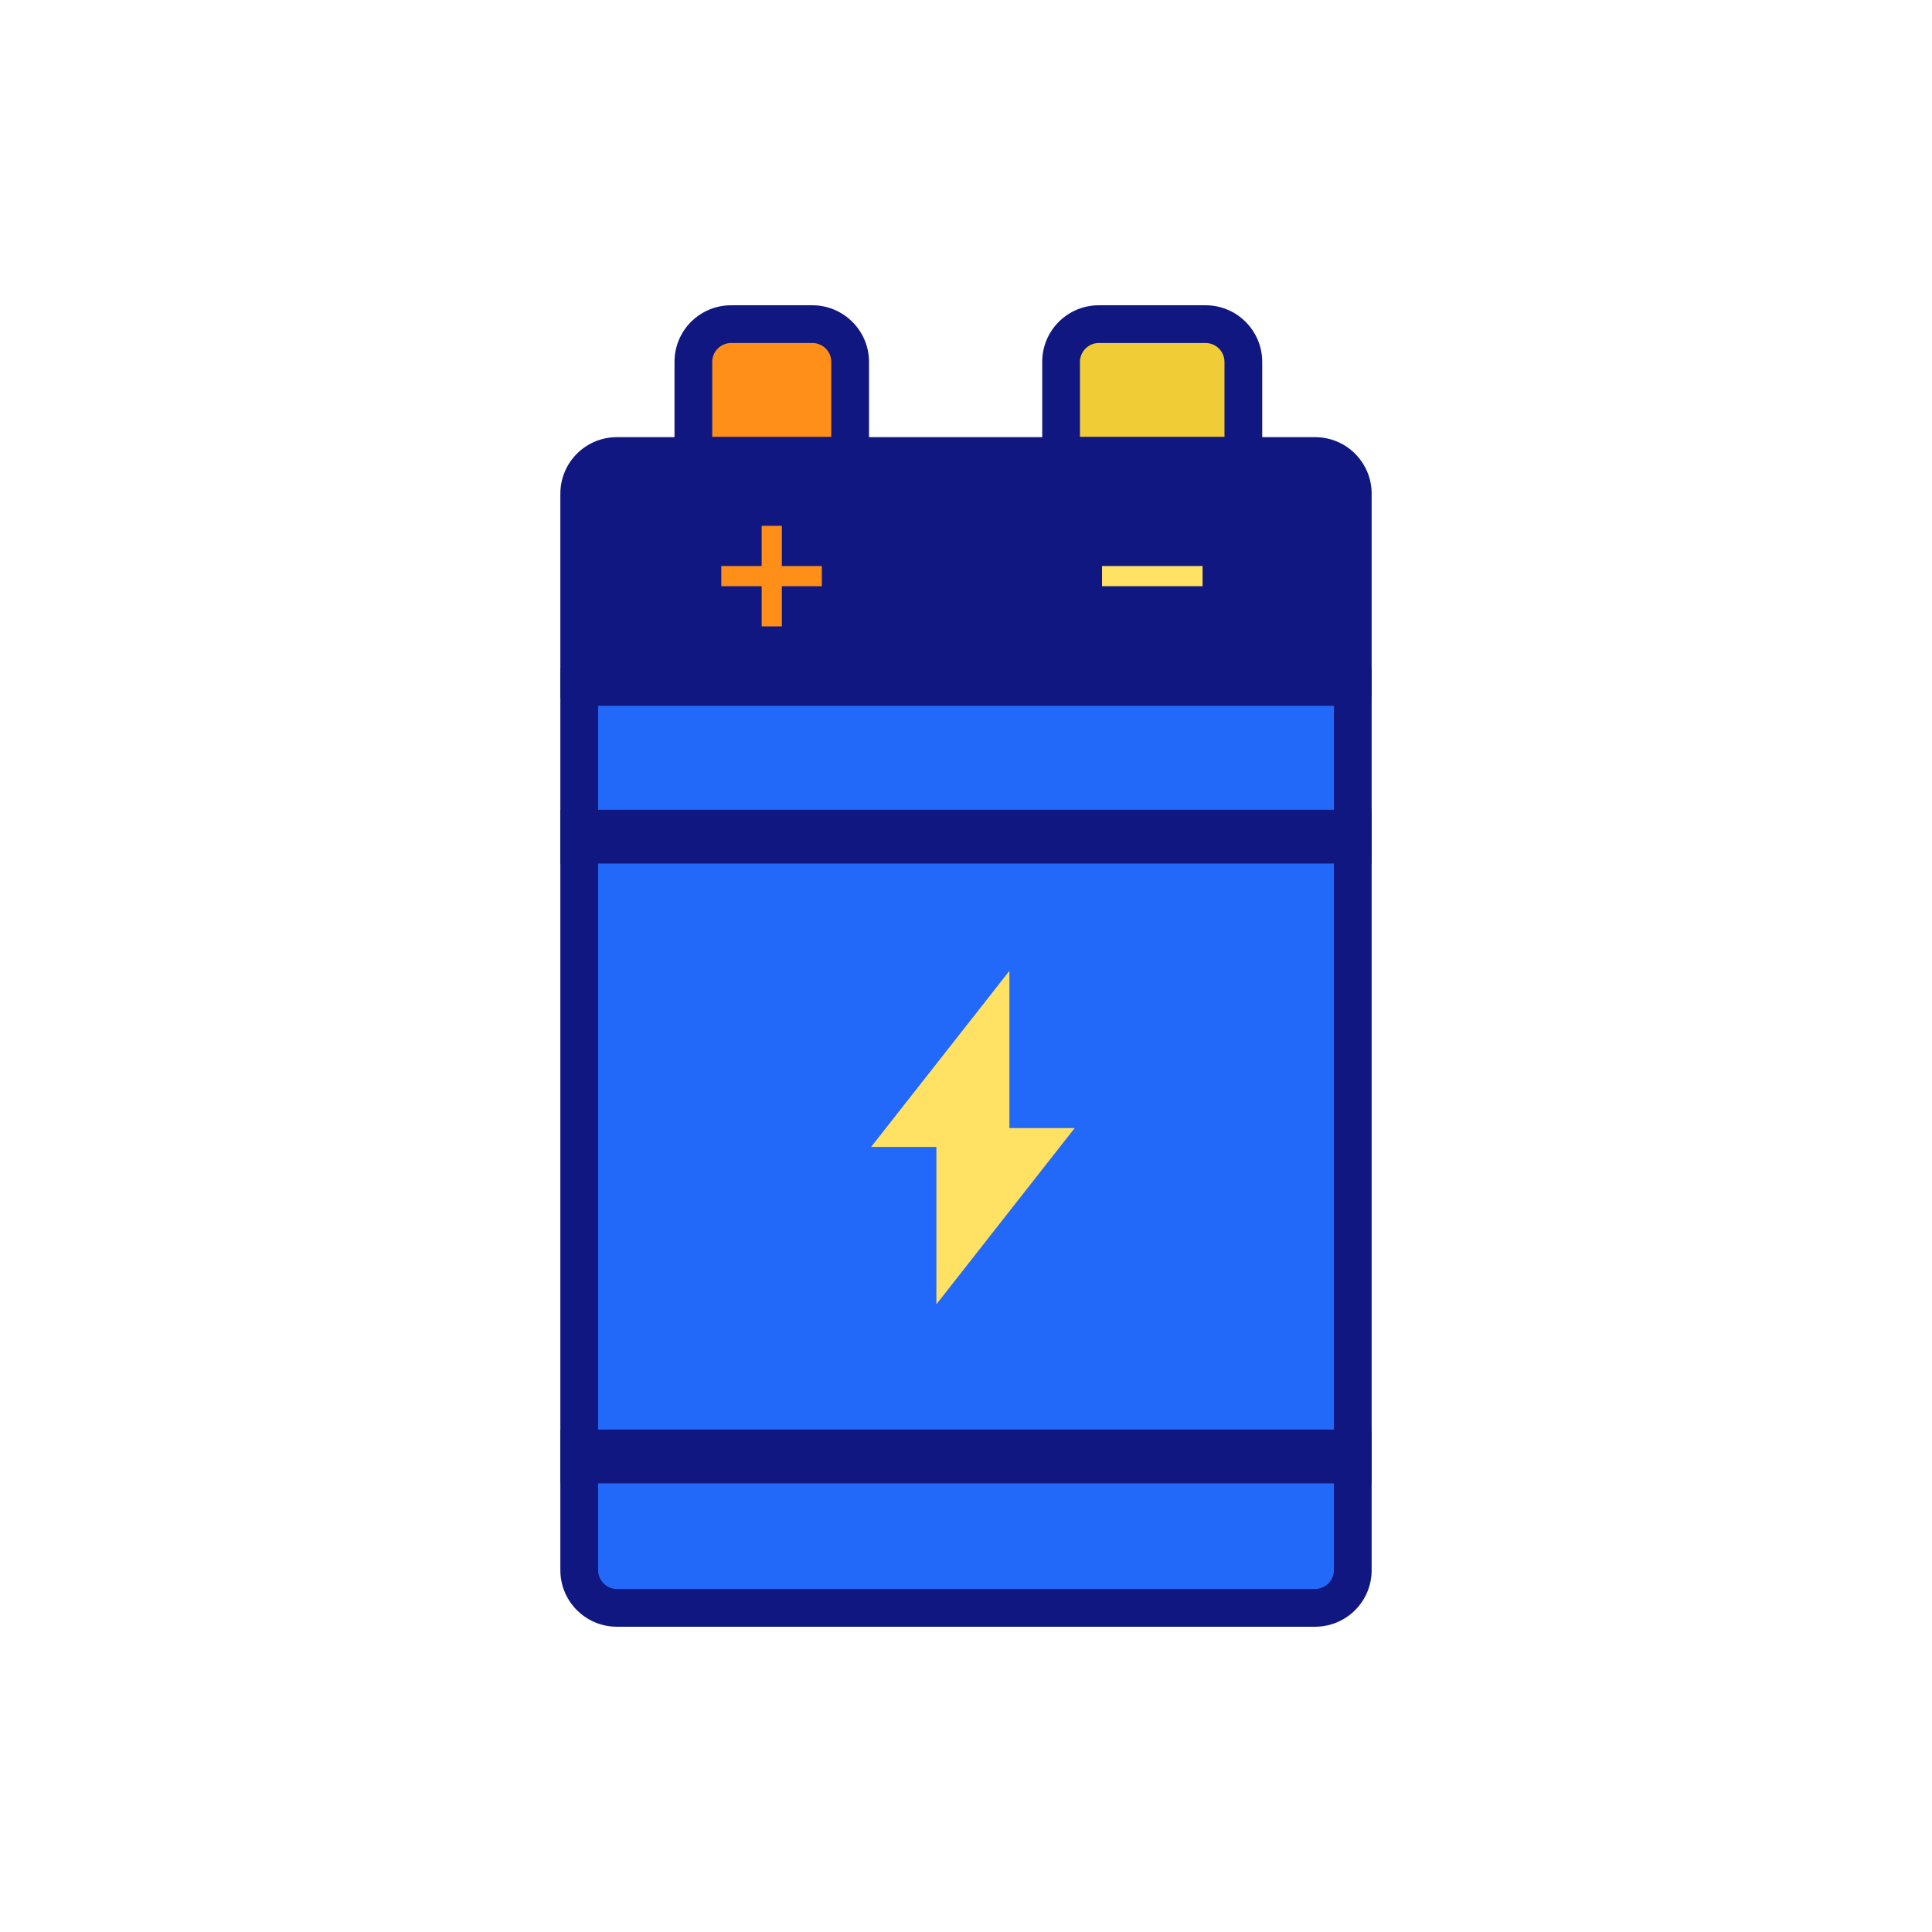 <?xml version="1.0" standalone="no"?><!DOCTYPE svg PUBLIC "-//W3C//DTD SVG 1.1//EN" "http://www.w3.org/Graphics/SVG/1.1/DTD/svg11.dtd"><svg t="1751962566093" class="icon" viewBox="0 0 1024 1024" version="1.1" xmlns="http://www.w3.org/2000/svg" p-id="142776" xmlns:xlink="http://www.w3.org/1999/xlink" width="200" height="200"><path d="M327 852.2c-11 0-20-9-20-20V364.1h410v468.1c0 11-9 20-20 20H327z" fill="#2269F9" p-id="142777"></path><path d="M707 374.1v458.1c0 5.5-4.5 10-10 10H327c-5.5 0-10-4.5-10-10V374.1h390m20-20H297v478.1c0 16.6 13.4 30 30 30h370c16.6 0 30-13.4 30-30V354.1z" fill="#101780" p-id="142778"></path><path d="M367.4 241.6v-49.8c0-11 9-20 20-20h43.1c11 0 20 9 20 20v49.8h-83.1z" fill="#FF8F19" p-id="142779"></path><path d="M430.6 181.8c5.5 0 10 4.5 10 10v39.8h-63.1v-39.8c0-5.5 4.5-10 10-10h43.1m0-20h-43.1c-16.6 0-30 13.4-30 30v59.8h103.1v-59.8c0-16.5-13.5-30-30-30z" fill="#101780" p-id="142780"></path><path d="M562.5 241.6v-49.8c0-11 9-20 20-20H639c11 0 20 9 20 20v49.8h-96.5z" fill="#F0CC37" p-id="142781"></path><path d="M639 181.8c5.5 0 10 4.5 10 10v39.8h-76.6v-39.8c0-5.5 4.5-10 10-10H639m0-20h-56.6c-16.6 0-30 13.4-30 30v59.8H669v-59.8c0-16.5-13.4-30-30-30z" fill="#101780" p-id="142782"></path><path d="M307 359.8v-98.2c0-11 9-20 20-20h370c11 0 20 9 20 20v98.2H307z" fill="#101780" p-id="142783"></path><path d="M697 251.7c5.5 0 10 4.5 10 10v88.2H317v-88.2c0-5.5 4.5-10 10-10h370m0-20H327c-16.6 0-30 13.4-30 30v108.2h430V261.7c0-16.6-13.4-30-30-30z" fill="#101780" p-id="142784"></path><path d="M569.6 597.9H535v-83.3l-73.3 93.3h34.6v83.4z" fill="#FFE164" p-id="142785"></path><path d="M382.3 300h53.3v10.7h-53.3z" fill="#FF8F19" p-id="142786"></path><path d="M403.7 278.7h10.7V332h-10.7z" fill="#FF8F19" p-id="142787"></path><path d="M584.1 300h53.3v10.7h-53.3z" fill="#FFE164" p-id="142788"></path><path d="M307 439.2h410v8.5H307z" fill="#2269F9" p-id="142789"></path><path d="M727 429.2H297v28.5h430v-28.5z" fill="#101780" p-id="142790"></path><path d="M307 767.7h410v8.5H307z" fill="#2269F9" p-id="142791"></path><path d="M727 757.7H297v28.5h430v-28.5z" fill="#101780" p-id="142792"></path></svg>